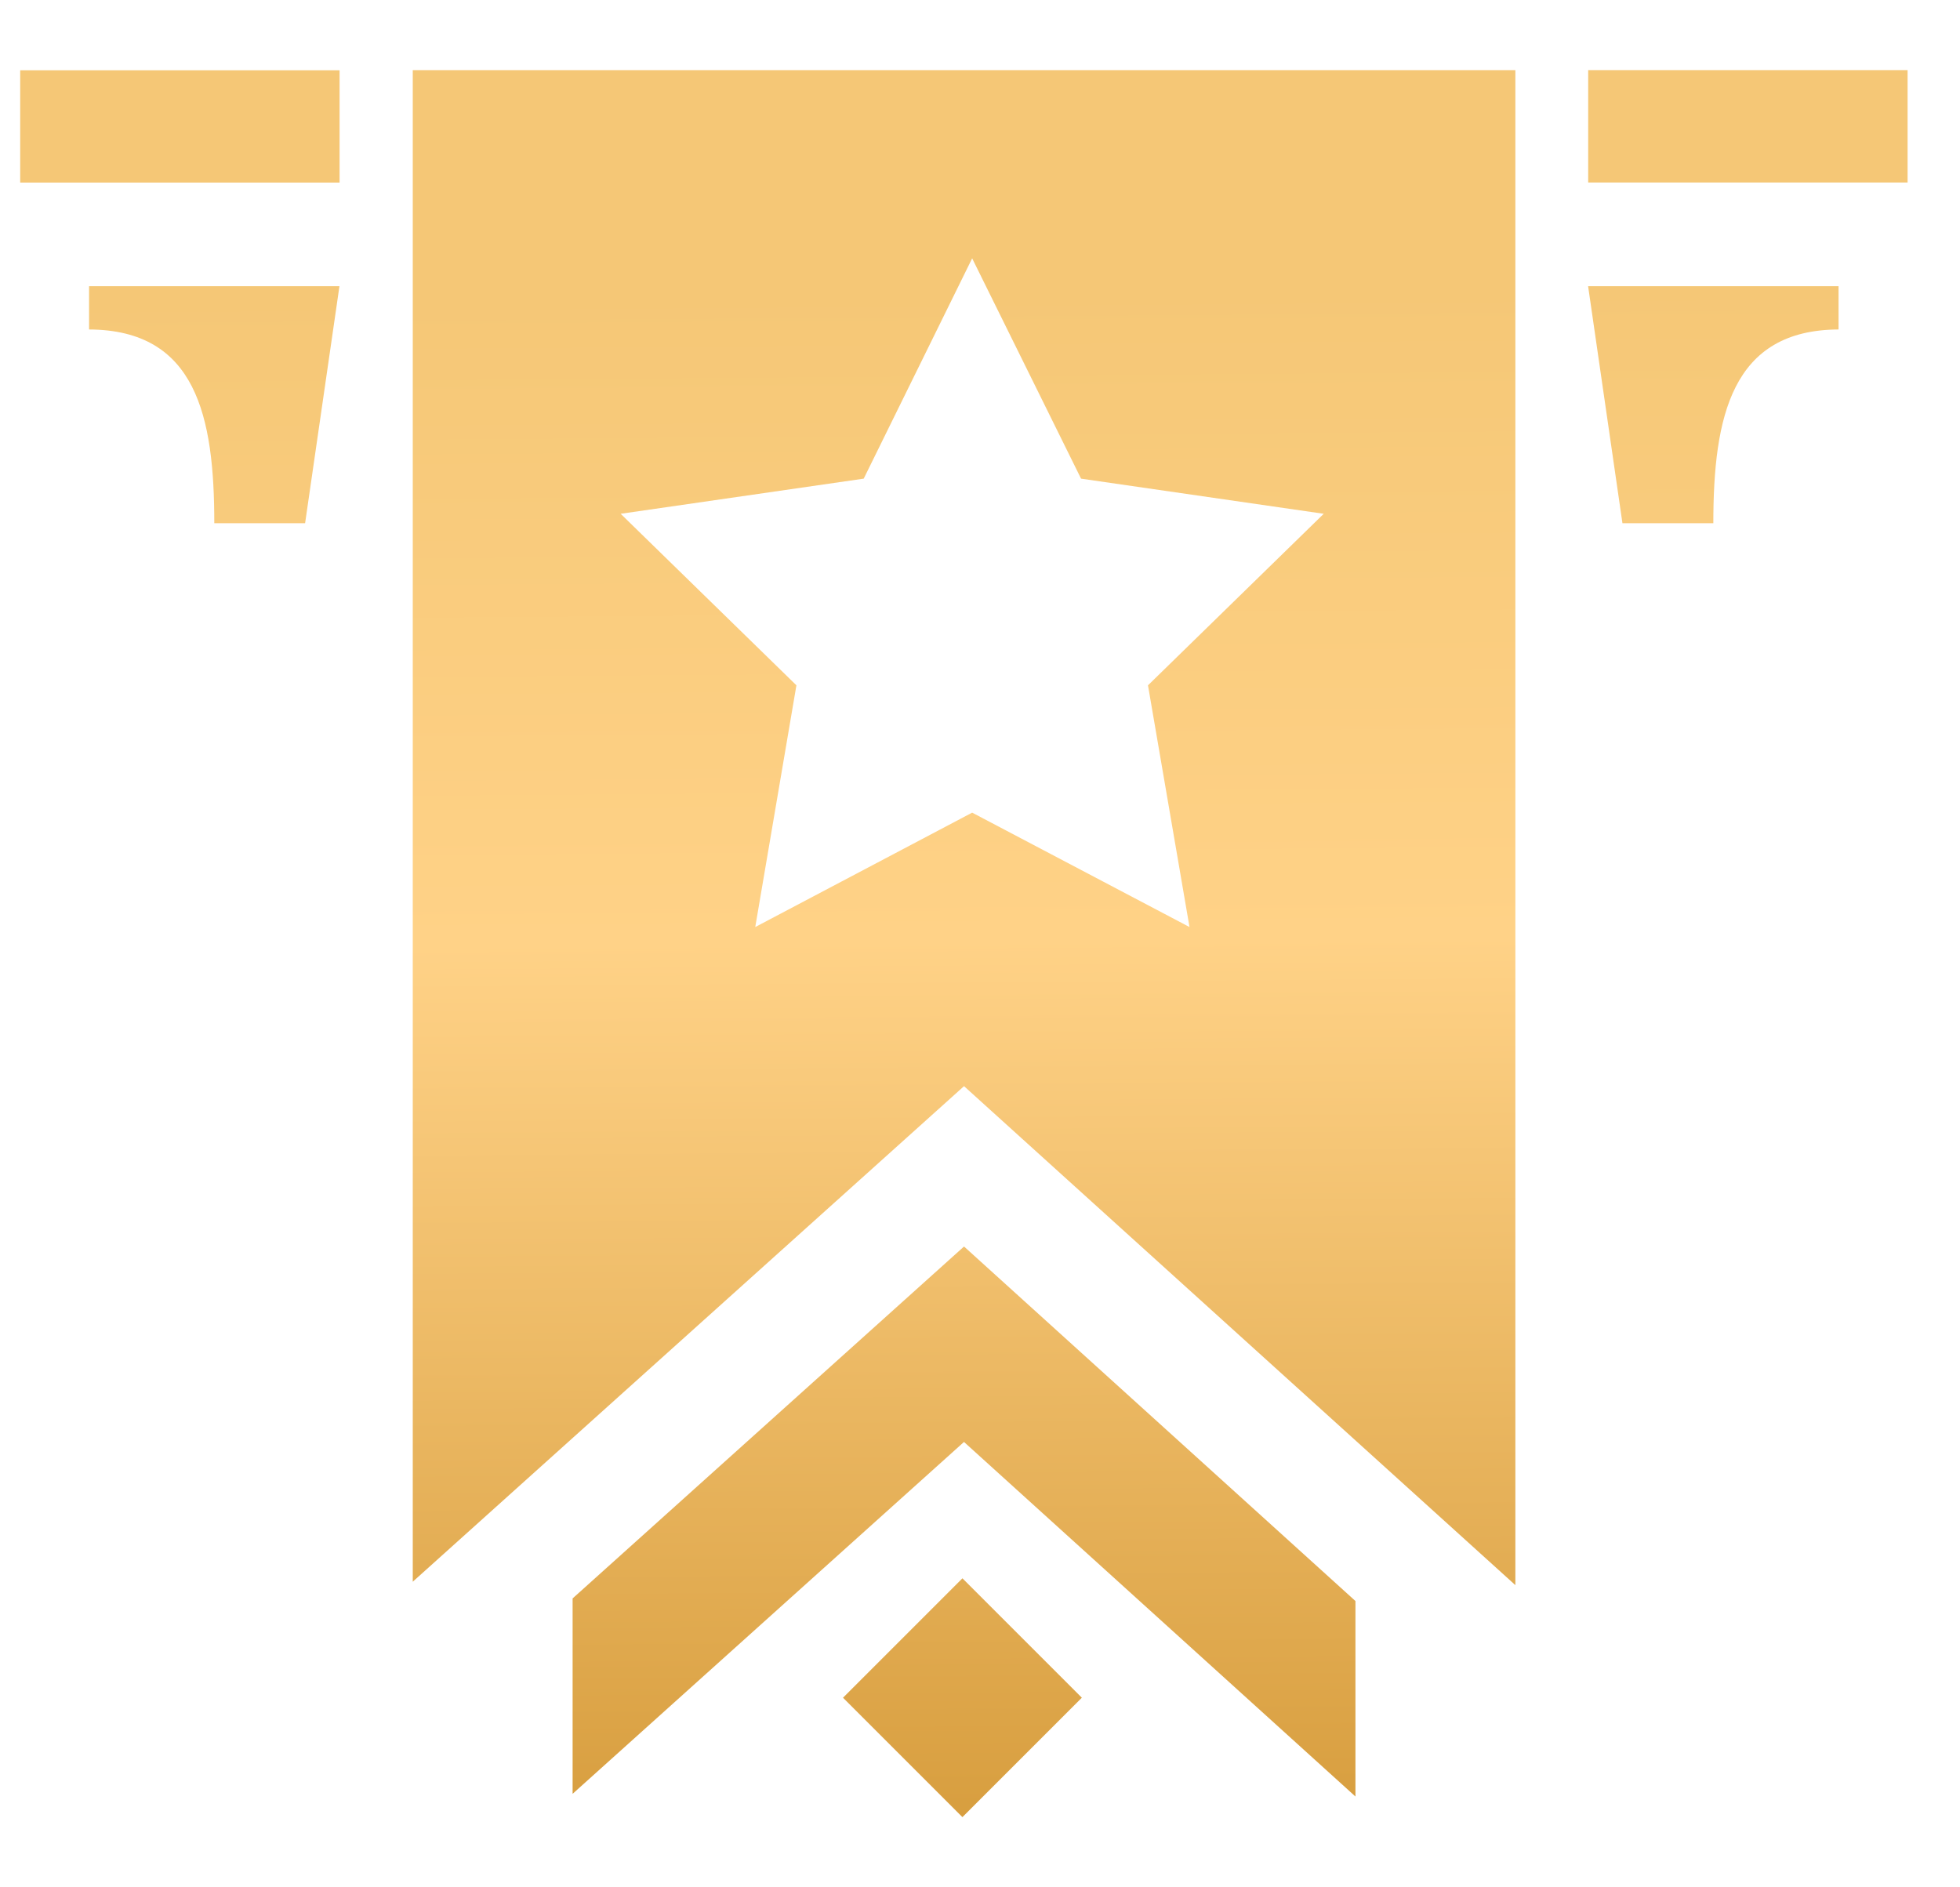 <svg width="27" height="26" fill="none" xmlns="http://www.w3.org/2000/svg"><path d="M26.278.966h-4.4v1.548h4.4V.966Z" fill="url(#a)"/><path d="M23.603 7.208H22.35l-.473-3.265h3.45v.596c-1.471.006-1.725 1.199-1.725 2.67Z" fill="url(#b)"/><path d="M4.203 7.208H2.952c0-1.47-.248-2.663-1.725-2.669v-.596h3.449l-.473 3.265Z" fill="url(#c)"/><path d="M.278 2.515h4.4V.968h-4.4v1.547Z" fill="url(#d)"/><path d="m13.28 19.864-5.392 4.848V22.02l5.392-4.848 5.392 4.884v2.693l-5.392-4.884Z" fill="url(#e)"/><path d="m14.903 23.388-1.645-1.645-1.645 1.645 1.645 1.645 1.645-1.645Z" fill="url(#f)"/><path fill-rule="evenodd" clip-rule="evenodd" d="M5.686.966V21.79l7.594-6.827 7.595 6.874V.966H5.685Zm7.706 10.229-2.988 1.576.567-3.33L8.55 7.078l3.348-.484 1.494-3.035 1.5 3.035 3.343.484-2.421 2.363.572 3.33-2.994-1.576Z" fill="url(#g)"/><defs><linearGradient id="a" x1="3.373" y1="25.606" x2="3.21" y2="4.029" gradientUnits="userSpaceOnUse"><stop stop-color="#D69C3C"/><stop offset=".583" stop-color="#FFD287"/><stop offset="1" stop-color="#F5C776"/></linearGradient><linearGradient id="b" x1="3.373" y1="25.606" x2="3.21" y2="4.029" gradientUnits="userSpaceOnUse"><stop stop-color="#D69C3C"/><stop offset=".583" stop-color="#FFD287"/><stop offset="1" stop-color="#F5C776"/></linearGradient><linearGradient id="c" x1="3.373" y1="25.606" x2="3.21" y2="4.029" gradientUnits="userSpaceOnUse"><stop stop-color="#D69C3C"/><stop offset=".583" stop-color="#FFD287"/><stop offset="1" stop-color="#F5C776"/></linearGradient><linearGradient id="d" x1="3.373" y1="25.606" x2="3.21" y2="4.029" gradientUnits="userSpaceOnUse"><stop stop-color="#D69C3C"/><stop offset=".583" stop-color="#FFD287"/><stop offset="1" stop-color="#F5C776"/></linearGradient><linearGradient id="e" x1="3.373" y1="25.606" x2="3.21" y2="4.029" gradientUnits="userSpaceOnUse"><stop stop-color="#D69C3C"/><stop offset=".583" stop-color="#FFD287"/><stop offset="1" stop-color="#F5C776"/></linearGradient><linearGradient id="f" x1="3.373" y1="25.606" x2="3.21" y2="4.029" gradientUnits="userSpaceOnUse"><stop stop-color="#D69C3C"/><stop offset=".583" stop-color="#FFD287"/><stop offset="1" stop-color="#F5C776"/></linearGradient><linearGradient id="g" x1="3.373" y1="25.606" x2="3.21" y2="4.029" gradientUnits="userSpaceOnUse"><stop stop-color="#D69C3C"/><stop offset=".583" stop-color="#FFD287"/><stop offset="1" stop-color="#F5C776"/></linearGradient></defs></svg>